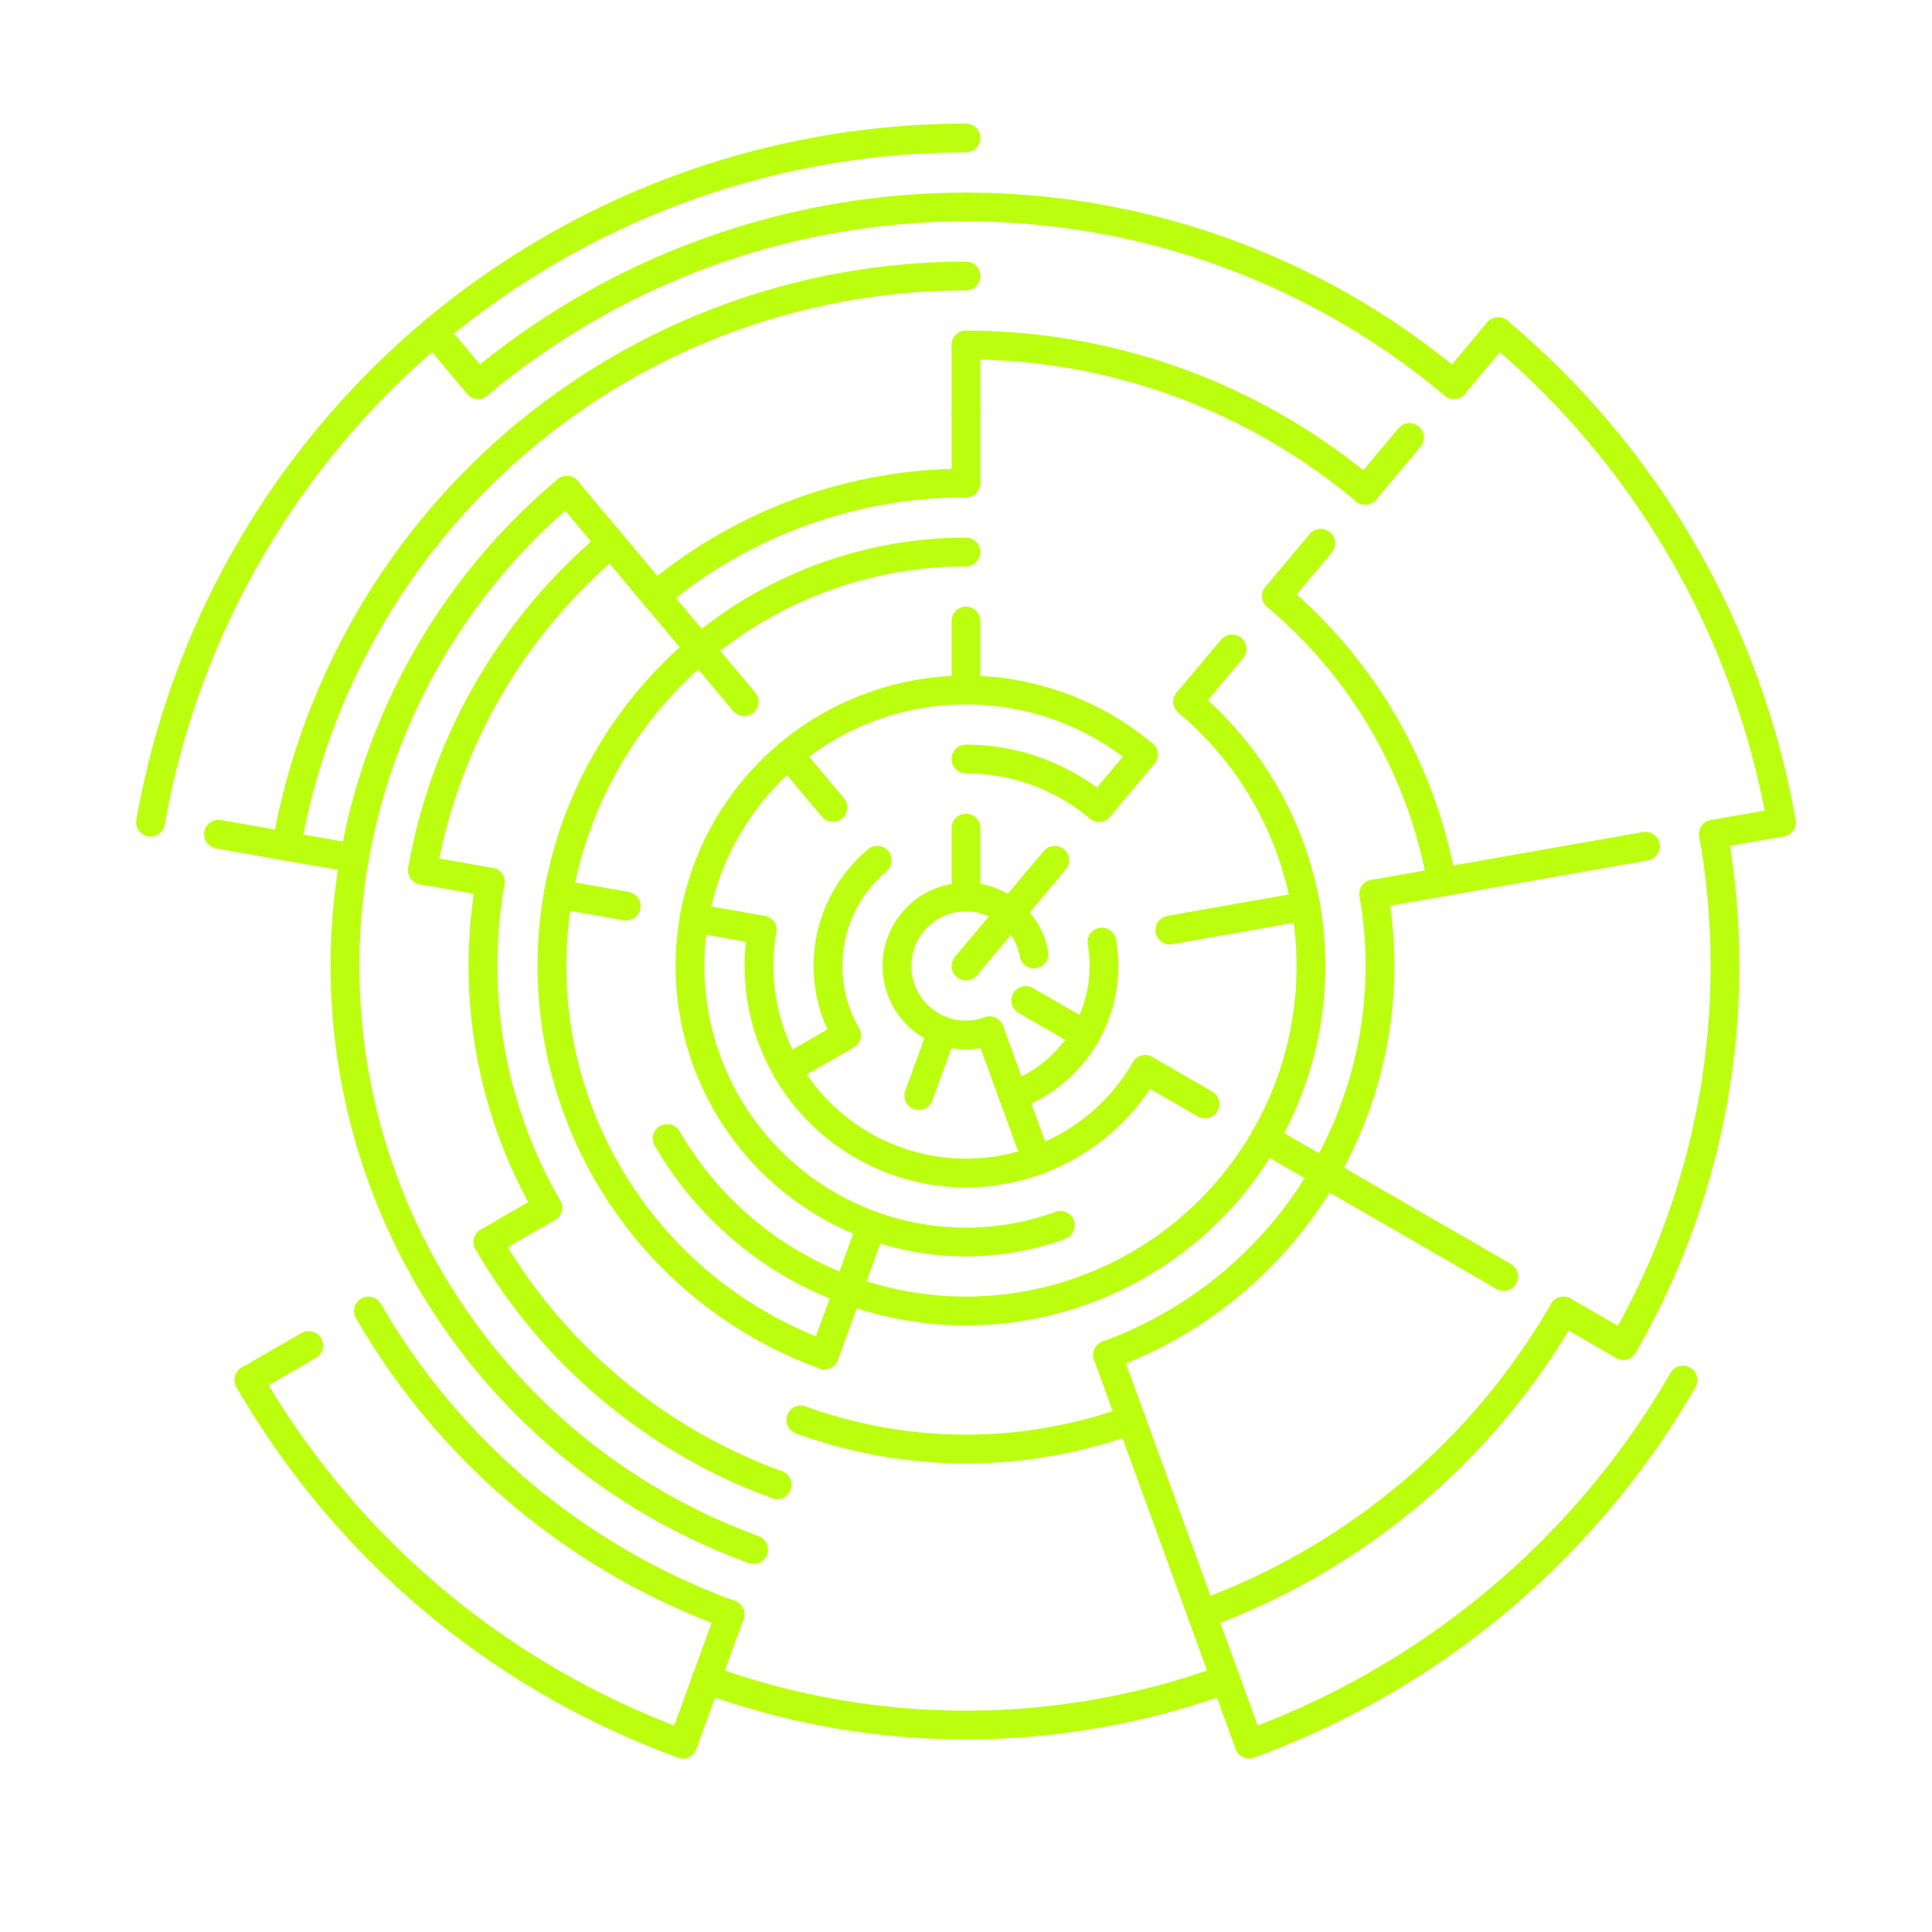 <svg viewBox="0 0 28 28" xmlns="http://www.w3.org/2000/svg" style="background-color: #212e00;">

    <defs>
      <style>
        .lime_circle path {
          stroke: #bbff0f;
          stroke-width: 0.417;
          stroke-linecap: round;
          fill: none;
        }
      </style>
    </defs>

<svg class="lime_circle" x="1" y="1">
<path d="M 13.0 12.0 A 1 1 0 0 1 13.643 12.234"/>
<path d="M 13.0 12.0 L 13.0 11.0"/>
<path d="M 12.357 12.234 A 1 1 0 0 1 13.0 12.0"/>
<path d="M 13,13 L 13.643,12.234"/>
<path d="M 13.643 12.234 L 14.286 11.468"/>
<path d="M 13.643 12.234 A 1 1 0 0 1 13.985 12.826"/>
<path d="M 12.015 12.826 A 1 1 0 0 1 12.357 12.234"/>
<path d="M 13.866 13.5 L 14.732 14.0"/>
<path d="M 13.342 13.94 L 13.684 14.879"/>
<path d="M 13.342 13.94 A 1 1 0 0 1 12.658 13.94"/>
<path d="M 12.658 13.94 L 12.316 14.879"/>
<path d="M 12.658 13.94 A 1 1 0 0 1 12.134 13.5"/>
<path d="M 12.134 13.5 A 1 1 0 0 1 12.015 12.826"/>
<path d="M 14.97 12.653 A 2 2 0 0 1 14.732 14.0"/>
<path d="M 14.732 14.0 A 2 2 0 0 1 13.684 14.879"/>
<path d="M 13.684 14.879 L 14.026 15.819"/>
<path d="M 11.268 14.0 L 10.402 14.5"/>
<path d="M 11.268 14.0 A 2 2 0 0 1 11.03 12.653"/>
<path d="M 11.03 12.653 A 2 2 0 0 1 11.714 11.468"/>
<path d="M 13.0 10.0 A 3 3 0 0 1 14.928 10.702"/>
<path d="M 14.928 10.702 L 15.571 9.936"/>
<path d="M 15.954 12.479 L 16.939 12.305"/>
<path d="M 15.598 14.5 A 3 3 0 0 1 14.026 15.819"/>
<path d="M 15.598 14.5 L 16.464 15.0"/>
<path d="M 14.026 15.819 A 3 3 0 0 1 11.974 15.819"/>
<path d="M 11.974 15.819 A 3 3 0 0 1 10.402 14.5"/>
<path d="M 10.402 14.5 A 3 3 0 0 1 10.046 12.479"/>
<path d="M 10.046 12.479 L 9.061 12.305"/>
<path d="M 11.072 10.702 L 10.429 9.936"/>
<path d="M 13.0 9.0 A 4 4 0 0 1 15.571 9.936"/>
<path d="M 13.0 9.0 L 13.0 8.0"/>
<path d="M 10.429 9.936 A 4 4 0 0 1 13 9.0"/>
<path d="M 16.939 12.305 L 17.924 12.132"/>
<path d="M 14.368 16.759 A 4 4 0 0 1 11.632 16.759"/>
<path d="M 11.632 16.759 L 11.29 17.698"/>
<path d="M 11.632 16.759 A 4 4 0 0 1 9.536 15"/>
<path d="M 9.536 15 A 4 4 0 0 1 9.061 12.305"/>
<path d="M 9.061 12.305 A 4 4 0 0 1 10.429 9.936"/>
<path d="M 16.214 9.17 L 16.857 8.404"/>
<path d="M 16.214 9.17 A 5 5 0 0 1 17.924 12.132"/>
<path d="M 17.924 12.132 A 5 5 0 0 1 17.33 15.5"/>
<path d="M 17.33 15.5 A 5 5 0 0 1 14.71 17.698"/>
<path d="M 17.33 15.5 L 18.196 16.0"/>
<path d="M 14.71 17.698 A 5 5 0 0 1 11.29 17.698"/>
<path d="M 11.29 17.698 A 5 5 0 0 1 8.67 15.5"/>
<path d="M 11.29 17.698 L 10.948 18.638"/>
<path d="M 8.076 12.132 L 7.091 11.958"/>
<path d="M 9.786 9.17 L 9.143 8.404"/>
<path d="M 9.143 8.404 A 6 6 0 0 1 13 7.0"/>
<path d="M 18.909 11.958 A 6 6 0 0 1 18.196 16"/>
<path d="M 18.909 11.958 L 19.894 11.784"/>
<path d="M 18.196 16 A 6 6 0 0 1 15.052 18.638"/>
<path d="M 18.196 16.0 L 19.062 16.5"/>
<path d="M 15.052 18.638 L 15.394 19.578"/>
<path d="M 10.948 18.638 A 6 6 0 0 1 7.804 16"/>
<path d="M 7.804 16 A 6 6 0 0 1 7.091 11.958"/>
<path d="M 7.091 11.958 A 6 6 0 0 1 9.143 8.404"/>
<path d="M 9.143 8.404 L 8.5 7.638"/>
<path d="M 13.0 6.0 L 13 5.0"/>
<path d="M 8.5 7.638 A 7 7 0 0 1 13 6.0"/>
<path d="M 17.5 7.638 A 7 7 0 0 1 19.894 11.784"/>
<path d="M 17.5 7.638 L 18.142 6.872"/>
<path d="M 19.894 11.784 L 20.878 11.611"/>
<path d="M 19.062 16.5 L 19.928 17.0"/>
<path d="M 15.394 19.578 L 15.736 20.518"/>
<path d="M 15.394 19.578 A 7 7 0 0 1 10.606 19.578"/>
<path d="M 6.938 16.5 L 6.072 17"/>
<path d="M 6.938 16.5 A 7 7 0 0 1 6.106 11.784"/>
<path d="M 6.106 11.784 L 5.122 11.611"/>
<path d="M 8.5 7.638 L 7.858 6.872"/>
<path d="M 13 5.0 L 13 4.0"/>
<path d="M 20.878 11.611 L 21.863 11.437"/>
<path d="M 19.928 17.0 L 20.794 17.5"/>
<path d="M 15.736 20.518 L 16.078 21.457"/>
<path d="M 10.264 20.518 A 8 8 0 0 1 6.072 17"/>
<path d="M 5.122 11.611 A 8 8 0 0 1 7.858 6.872"/>
<path d="M 7.858 6.872 L 7.215 6.106"/>
<path d="M 13.0 4.0 A 9 9 0 0 1 18.785 6.106"/>
<path d="M 18.785 6.106 L 19.428 5.34"/>
<path d="M 21.863 11.437 L 22.848 11.264"/>
<path d="M 16.078 21.457 L 16.42 22.397"/>
<path d="M 9.922 21.457 A 9 9 0 0 1 5.206 17.5"/>
<path d="M 5.206 17.5 A 9 9 0 0 1 4.137 11.437"/>
<path d="M 4.137 11.437 L 3.152 11.264"/>
<path d="M 4.137 11.437 A 9 9 0 0 1 7.215 6.106"/>
<path d="M 6.572 5.34 A 10 10 0 0 1 13 3.0"/>
<path d="M 21.66 18.0 L 22.526 18.5"/>
<path d="M 21.66 18.0 A 10 10 0 0 1 16.42 22.397"/>
<path d="M 16.42 22.397 L 16.762 23.337"/>
<path d="M 9.58 22.397 A 10 10 0 0 1 4.34 18"/>
<path d="M 9.58 22.397 L 9.238 23.337"/>
<path d="M 3.152 11.264 L 2.167 11.09"/>
<path d="M 3.152 11.264 A 10 10 0 0 1 6.572 5.34"/>
<path d="M 5.929 4.574 A 11 11 0 0 1 13 2.0"/>
<path d="M 13.0 2.0 A 11 11 0 0 1 20.071 4.574"/>
<path d="M 20.071 4.574 L 20.713 3.807"/>
<path d="M 23.833 11.09 L 24.818 10.916"/>
<path d="M 23.833 11.09 A 11 11 0 0 1 22.526 18.5"/>
<path d="M 16.762 23.337 A 11 11 0 0 1 9.238 23.337"/>
<path d="M 16.762 23.337 L 17.104 24.276"/>
<path d="M 9.238 23.337 L 8.896 24.276"/>
<path d="M 3.474 18.5 L 2.608 19"/>
<path d="M 5.929 4.574 L 5.287 3.807"/>
<path d="M 5.287 3.807 A 12 12 0 0 1 13 1.0"/>
<path d="M 20.713 3.807 A 12 12 0 0 1 24.818 10.916"/>
<path d="M 23.392 19 A 12 12 0 0 1 17.104 24.276"/>
<path d="M 8.896 24.276 A 12 12 0 0 1 2.608 19"/>
<path d="M 1.182 10.916 A 12 12 0 0 1 5.287 3.807"/>
</svg>
</svg>
